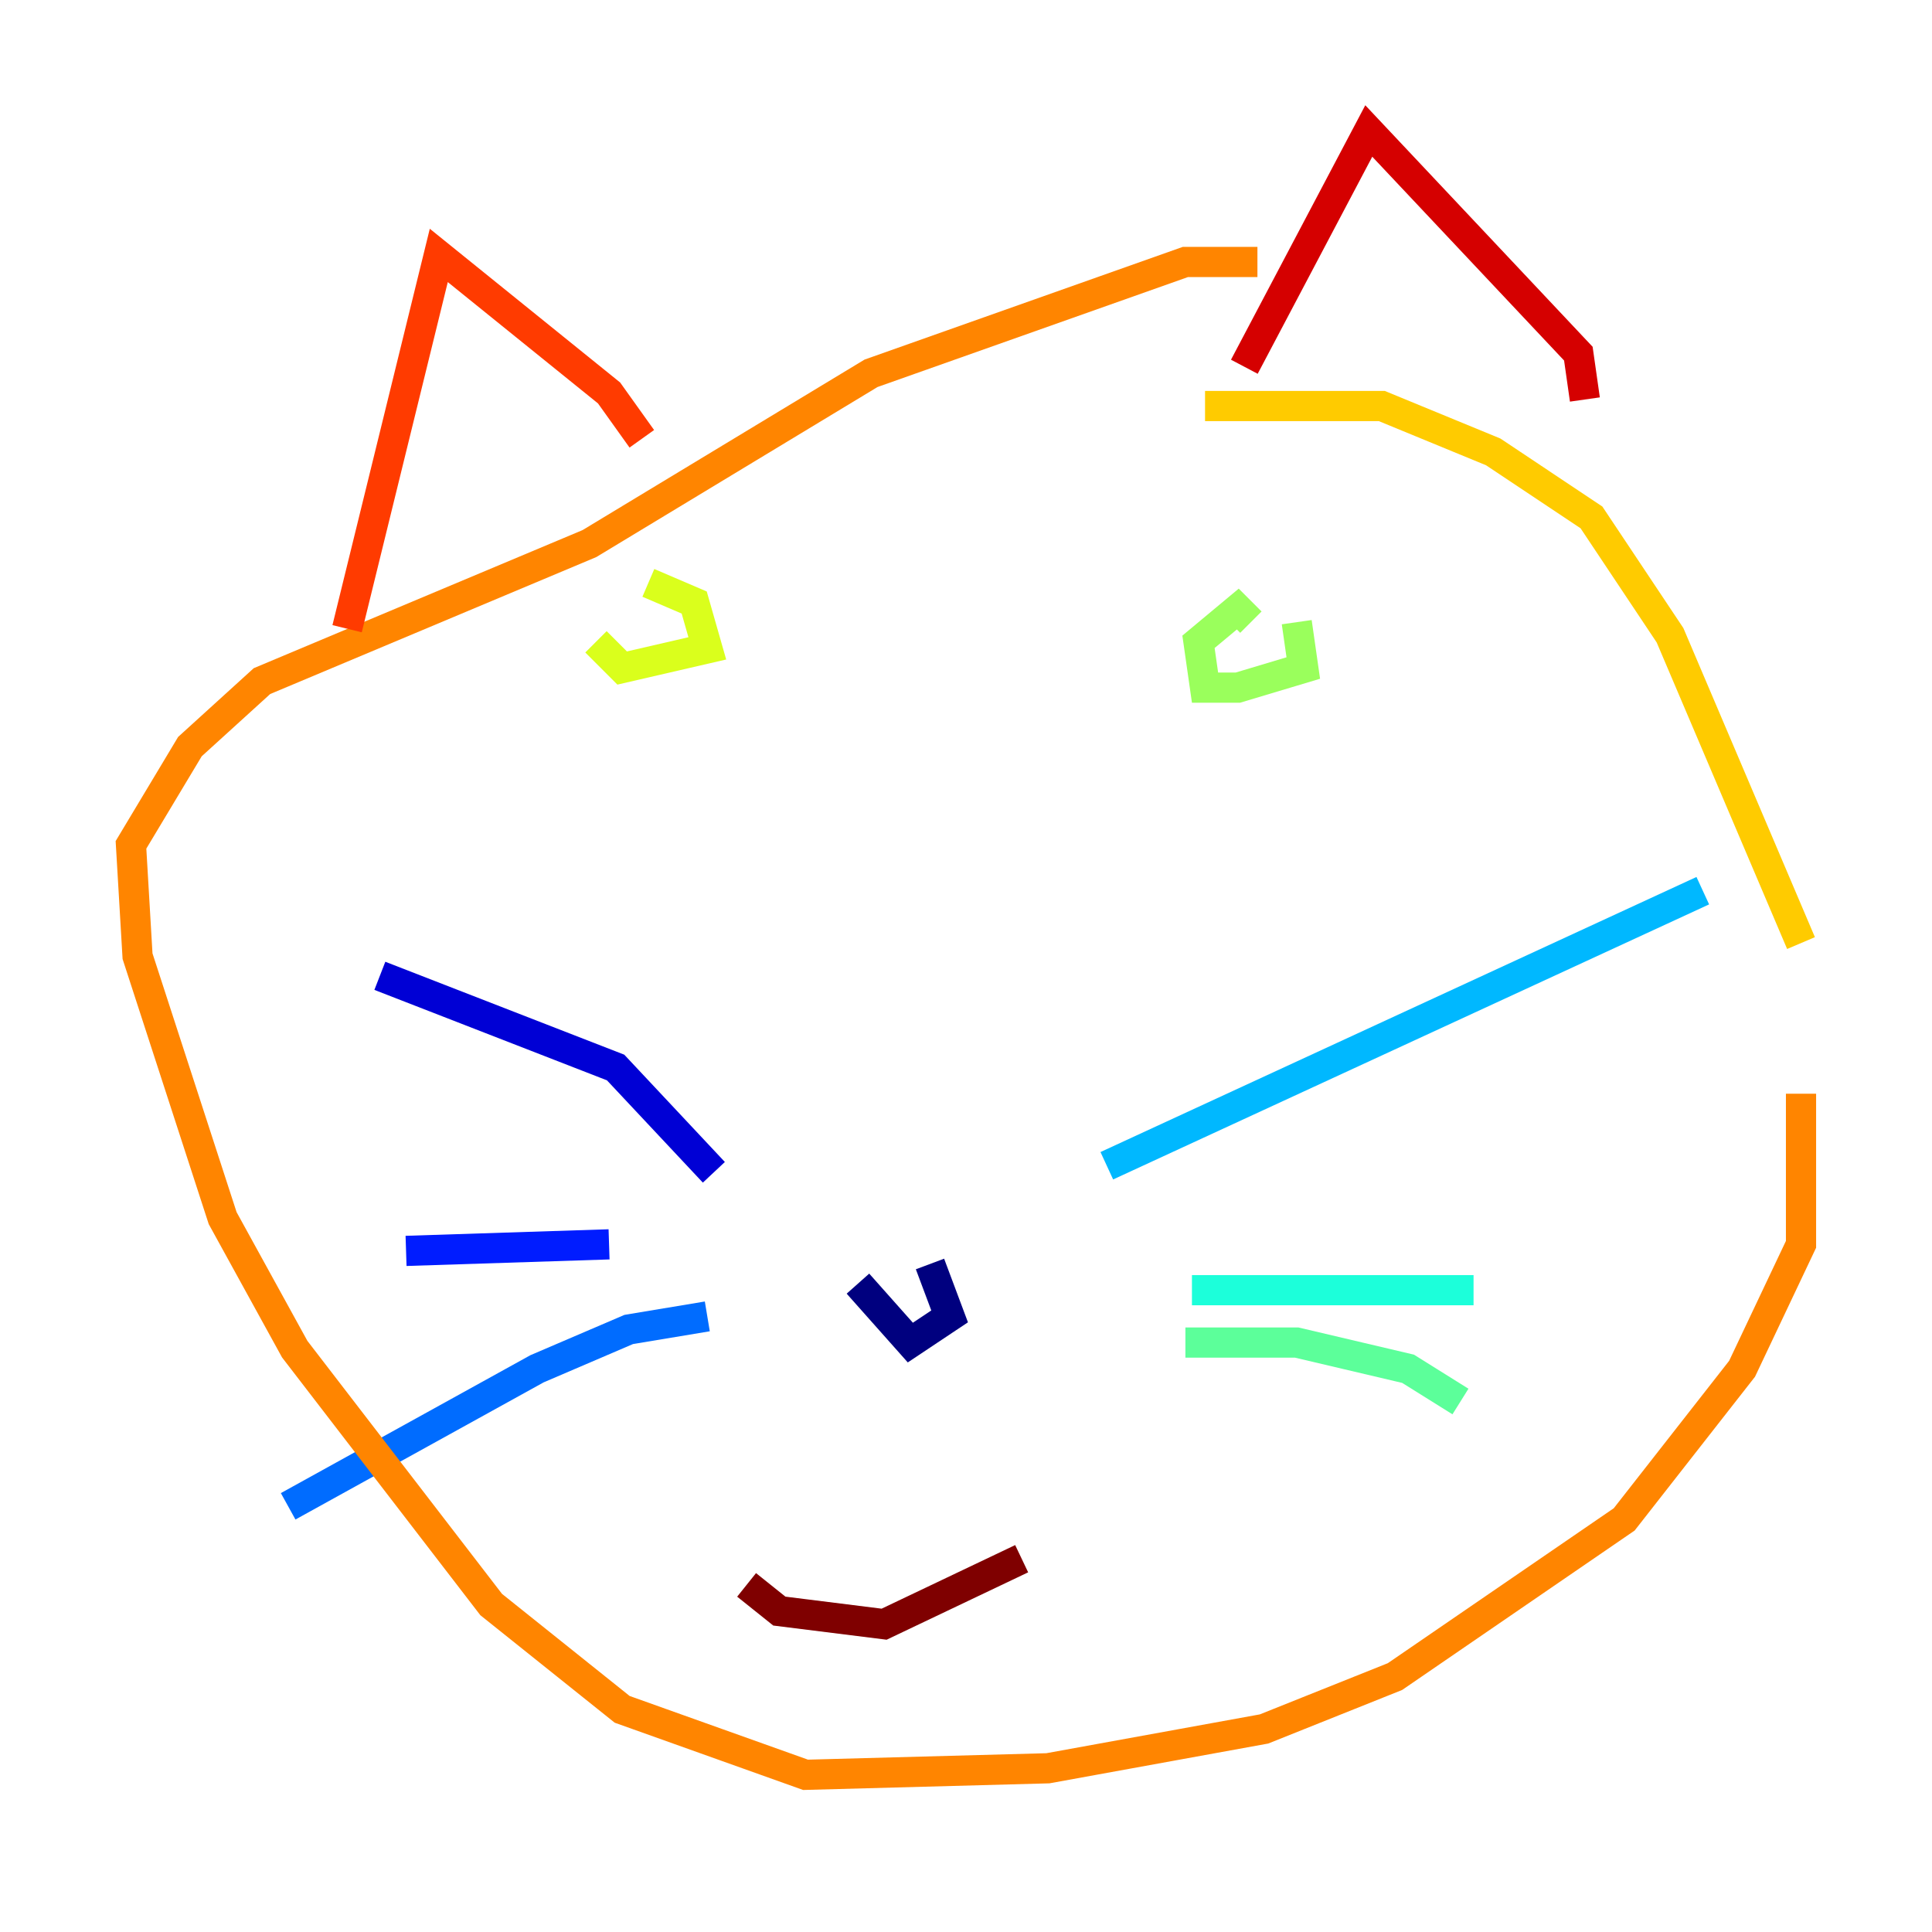 <?xml version="1.0" encoding="utf-8" ?>
<svg baseProfile="tiny" height="128" version="1.2" viewBox="0,0,128,128" width="128" xmlns="http://www.w3.org/2000/svg" xmlns:ev="http://www.w3.org/2001/xml-events" xmlns:xlink="http://www.w3.org/1999/xlink"><defs /><polyline fill="none" points="61.614,83.742 62.915,87.214 60.312,88.949 56.841,85.044" stroke="#00007f" stroke-width="2" /><polyline fill="none" points="47.295,77.668 40.786,70.725 25.166,64.651" stroke="#0000d5" stroke-width="2" /><polyline fill="none" points="40.352,82.441 26.902,82.875" stroke="#001cff" stroke-width="2" /><polyline fill="none" points="46.861,87.214 41.654,88.081 35.58,90.685 19.091,99.797" stroke="#006cff" stroke-width="2" /><polyline fill="none" points="73.329,77.234 112.814,59.01" stroke="#00b8ff" stroke-width="2" /><polyline fill="none" points="78.969,85.478 97.627,85.478" stroke="#1cffda" stroke-width="2" /><polyline fill="none" points="78.536,88.949 85.912,88.949 93.288,90.685 96.759,92.854" stroke="#5cff9a" stroke-width="2" /><polyline fill="none" points="85.912,41.22 86.346,44.258 82.007,45.559 79.837,45.559 79.403,42.522 82.007,40.352 82.875,41.22" stroke="#9aff5c" stroke-width="2" /><polyline fill="none" points="42.956,38.617 45.993,39.919 46.861,42.956 41.22,44.258 39.485,42.522" stroke="#daff1c" stroke-width="2" /><polyline fill="none" points="79.837,26.902 91.552,26.902 98.929,29.939 105.437,34.278 110.644,42.088 119.322,62.481" stroke="#ffcb00" stroke-width="2" /><polyline fill="none" points="119.322,72.461 119.322,82.441 115.417,90.685 107.607,100.664 92.42,111.078 83.742,114.549 69.424,117.153 53.37,117.586 41.22,113.248 32.542,106.305 19.525,89.383 14.752,80.705 9.112,63.349 8.678,55.973 12.583,49.464 17.356,45.125 39.051,36.014 57.709,24.732 78.536,17.356 83.308,17.356" stroke="#ff8500" stroke-width="2" /><polyline fill="none" points="42.522,29.071 40.352,26.034 29.071,16.922 22.997,41.654" stroke="#ff3b00" stroke-width="2" /><polyline fill="none" points="82.441,24.298 90.685,8.678 104.57,23.43 105.003,26.468" stroke="#d50000" stroke-width="2" /><polyline fill="none" points="67.688,103.268 58.576,107.607 51.634,106.739 49.464,105.003" stroke="#7f0000" stroke-width="2" /></svg>